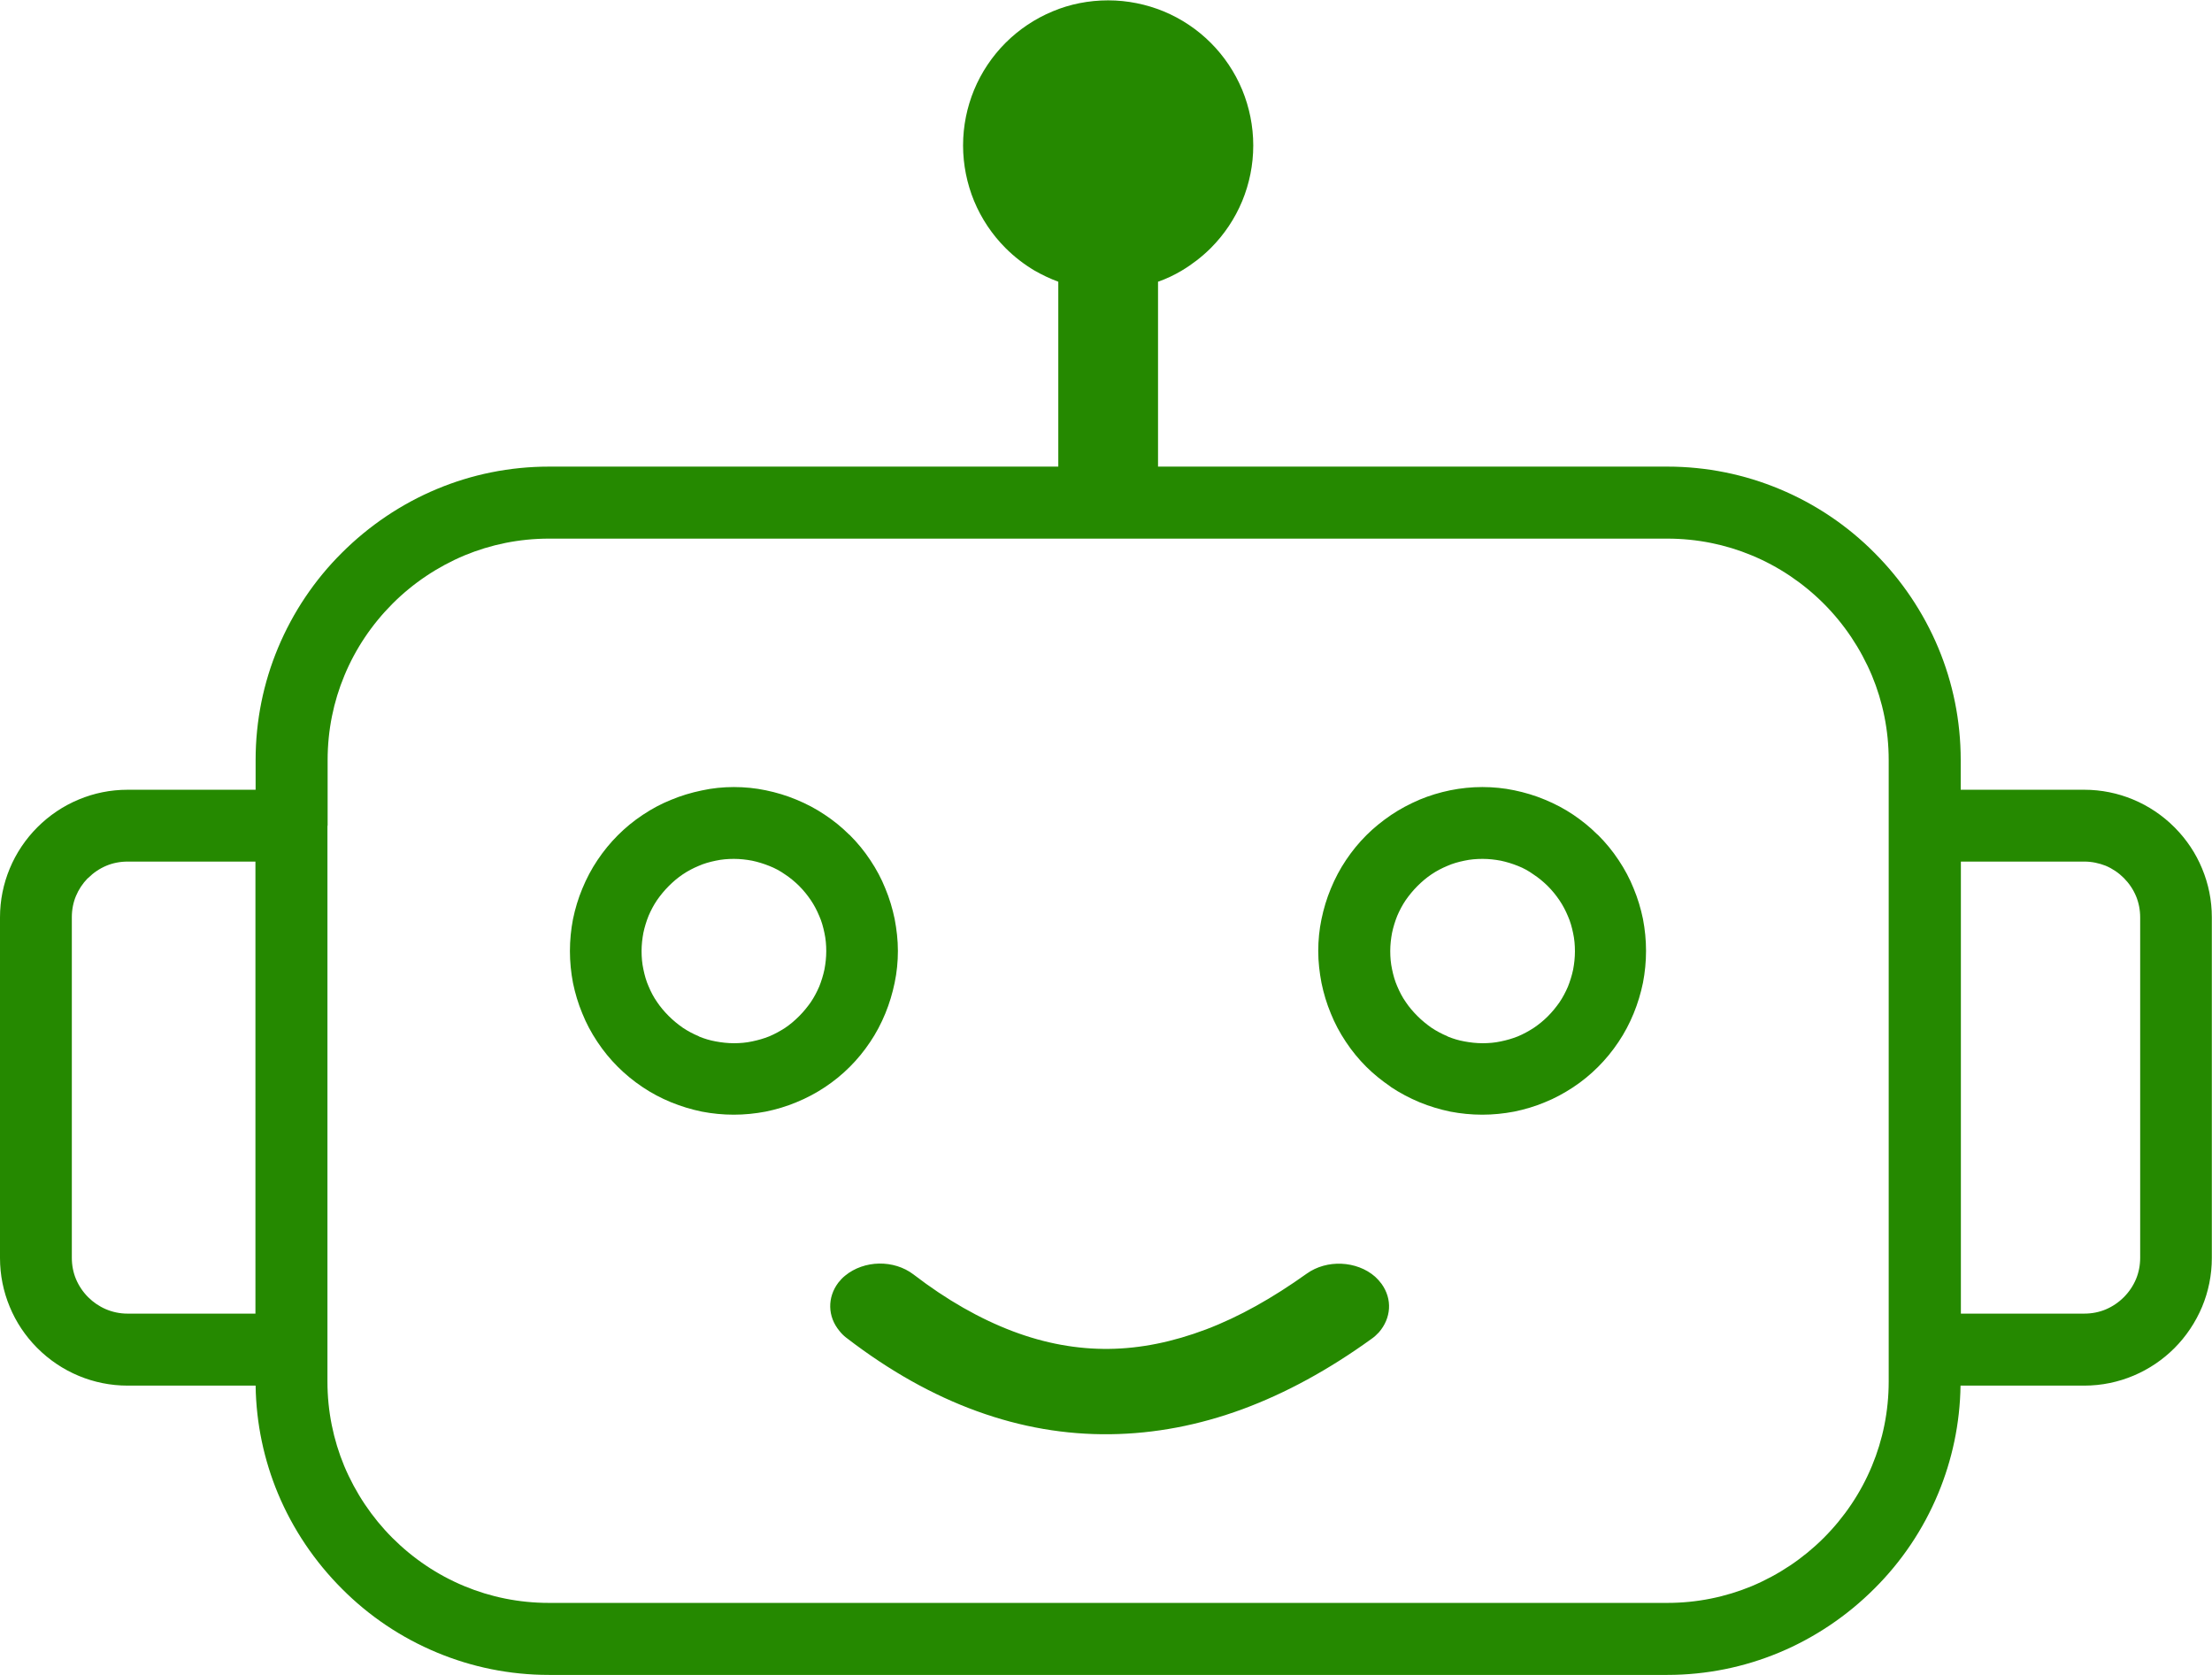 <?xml version="1.0" encoding="utf-8"?>
<svg version="1.1" id="Layer_1" fill="#258900" xmlns="http://www.w3.org/2000/svg" xmlns:xlink="http://www.w3.org/1999/xlink" x="0px" y="0px" viewBox="0 0 122.88 93.04" style="enable-background:new 0 0 122.88 93.04" xml:space="preserve"><g><path d="M7.09,43.87h7.11v-1.65c0-2.2,0.44-4.3,1.24-6.22c0.83-1.99,2.04-3.79,3.55-5.29c1.5-1.5,3.3-2.72,5.29-3.55 c1.92-0.8,4.02-1.24,6.22-1.24h28.29l0-0.14V15.65c-0.46-0.17-0.9-0.38-1.32-0.62c-0.59-0.35-1.13-0.77-1.61-1.25 c-0.74-0.74-1.34-1.63-1.75-2.62c-0.39-0.95-0.61-2-0.61-3.08c0-1.09,0.22-2.13,0.61-3.08c0.41-0.99,1.01-1.88,1.75-2.62 c0.74-0.74,1.63-1.34,2.62-1.75c0.95-0.4,2-0.61,3.08-0.61s2.13,0.22,3.08,0.61c0.99,0.41,1.88,1.01,2.62,1.75 c0.74,0.74,1.34,1.63,1.75,2.62c0.39,0.95,0.61,2,0.61,3.08c0,1.09-0.22,2.13-0.61,3.08c-0.41,0.99-1.01,1.88-1.75,2.62l-0.04,0.04 c-0.47,0.46-1,0.87-1.57,1.21c-0.42,0.25-0.86,0.46-1.32,0.62v10.13l0,0.14h28.29c2.2,0,4.3,0.44,6.22,1.24 c2,0.83,3.79,2.04,5.29,3.55c1.5,1.5,2.72,3.3,3.55,5.29c0.8,1.92,1.24,4.02,1.24,6.22v1.65h6.86c0.95,0,1.87,0.19,2.71,0.54 c0.87,0.36,1.65,0.89,2.3,1.54l0.04,0.04c0.64,0.65,1.15,1.41,1.5,2.26c0.35,0.84,0.54,1.75,0.54,2.71v18.92 c0,0.95-0.19,1.87-0.54,2.71c-0.36,0.86-0.89,1.65-1.54,2.3l0,0c-1.28,1.28-3.06,2.08-5.01,2.08h-6.87 c-0.03,2.11-0.47,4.14-1.24,5.99c-0.83,2-2.04,3.79-3.55,5.29c-1.5,1.5-3.3,2.72-5.29,3.55c-1.92,0.8-4.02,1.24-6.22,1.24H30.5 c-2.2,0-4.3-0.44-6.22-1.24c-2-0.83-3.79-2.04-5.29-3.55c-1.5-1.5-2.72-3.3-3.55-5.29c-0.77-1.85-1.21-3.88-1.24-5.99H7.09 c-0.95,0-1.87-0.19-2.71-0.54c-0.87-0.36-1.65-0.89-2.3-1.54l-0.04-0.04c-0.64-0.65-1.15-1.41-1.5-2.26C0.19,71.75,0,70.83,0,69.88 V50.96c0-0.95,0.19-1.87,0.54-2.71c0.36-0.87,0.89-1.65,1.54-2.3l0,0c0.65-0.65,1.43-1.18,2.3-1.54 C5.22,44.06,6.13,43.87,7.09,43.87L7.09,43.87z M47,74.3c-0.14-0.11-0.26-0.23-0.37-0.37c-0.33-0.4-0.5-0.86-0.51-1.33 c-0.01-0.47,0.14-0.94,0.45-1.35c0.11-0.14,0.23-0.27,0.38-0.39c0.52-0.43,1.21-0.66,1.89-0.67c0.68-0.01,1.36,0.19,1.9,0.6 c1.86,1.43,3.7,2.47,5.52,3.16c1.8,0.68,3.58,1,5.34,0.98c1.77-0.02,3.56-0.39,5.39-1.08c1.85-0.7,3.71-1.75,5.6-3.1 c0.56-0.4,1.25-0.58,1.93-0.55c0.68,0.03,1.36,0.27,1.87,0.72c0.13,0.12,0.25,0.25,0.36,0.4c0.3,0.42,0.44,0.9,0.41,1.37 c-0.03,0.47-0.22,0.93-0.56,1.32c-0.12,0.13-0.26,0.26-0.42,0.37c-2.37,1.71-4.75,3.01-7.16,3.9c-2.42,0.89-4.87,1.36-7.35,1.39 c-2.49,0.03-4.95-0.39-7.4-1.28c-2.43-0.88-4.85-2.23-7.23-4.06L47,74.3L47,74.3z M40.77,43.72c0.6,0,1.2,0.06,1.77,0.18 c0.58,0.12,1.15,0.29,1.7,0.52c0.56,0.23,1.09,0.51,1.58,0.84c0.48,0.32,0.93,0.68,1.33,1.08l0.06,0.05 c0.42,0.42,0.8,0.88,1.13,1.38l0.02,0.03c0.32,0.48,0.6,1,0.82,1.55c0.23,0.55,0.4,1.12,0.52,1.7c0.11,0.58,0.18,1.17,0.18,1.77 c0,0.6-0.06,1.2-0.18,1.77c-0.12,0.58-0.29,1.15-0.52,1.71c-0.23,0.56-0.51,1.09-0.84,1.58c-0.34,0.51-0.72,0.97-1.13,1.38 c-0.83,0.83-1.84,1.51-2.97,1.97c-0.55,0.23-1.12,0.4-1.71,0.52c-0.58,0.11-1.17,0.17-1.77,0.17s-1.2-0.06-1.77-0.17 c-0.58-0.12-1.15-0.29-1.71-0.52c-0.56-0.23-1.09-0.51-1.58-0.84c-0.51-0.34-0.97-0.72-1.38-1.13c-0.42-0.42-0.8-0.88-1.13-1.38 l-0.02-0.03c-0.32-0.48-0.6-1-0.82-1.55c-0.23-0.55-0.4-1.12-0.52-1.7c-0.11-0.58-0.17-1.17-0.17-1.77c0-0.6,0.06-1.2,0.17-1.77 c0.12-0.58,0.29-1.15,0.52-1.7c0.23-0.56,0.51-1.09,0.84-1.58c0.34-0.51,0.72-0.97,1.13-1.38c0.42-0.42,0.88-0.8,1.38-1.13 l0.03-0.02c0.48-0.32,1-0.6,1.55-0.82c0.55-0.23,1.12-0.4,1.7-0.52C39.57,43.78,40.17,43.72,40.77,43.72L40.77,43.72z M42.73,48.1 c-0.3-0.12-0.62-0.22-0.95-0.29c-0.32-0.06-0.66-0.1-1.01-0.1c-0.35,0-0.69,0.03-1.01,0.1c-0.34,0.07-0.66,0.16-0.95,0.29 c-0.31,0.13-0.6,0.28-0.88,0.47c-0.27,0.18-0.53,0.4-0.78,0.65c-0.25,0.25-0.46,0.51-0.65,0.78c-0.19,0.28-0.34,0.57-0.47,0.87 c-0.12,0.3-0.22,0.62-0.29,0.95c-0.06,0.32-0.1,0.66-0.1,1.01s0.03,0.69,0.1,1.01c0.07,0.34,0.16,0.66,0.29,0.95 c0.13,0.31,0.28,0.6,0.47,0.87c0.18,0.27,0.4,0.53,0.65,0.78c0.25,0.25,0.51,0.46,0.78,0.65c0.27,0.18,0.57,0.34,0.88,0.47 l0.03,0.02c0.29,0.12,0.59,0.21,0.92,0.27c0.32,0.06,0.66,0.1,1.01,0.1c0.35,0,0.69-0.03,1.01-0.1c0.34-0.07,0.65-0.16,0.95-0.28 c0.31-0.13,0.6-0.29,0.88-0.47c0.27-0.18,0.53-0.4,0.78-0.65c0.25-0.25,0.46-0.51,0.65-0.78c0.19-0.28,0.34-0.57,0.47-0.87 c0.12-0.3,0.22-0.62,0.29-0.95c0.06-0.32,0.1-0.66,0.1-1.01c0-0.35-0.03-0.69-0.1-1.01c-0.07-0.34-0.16-0.66-0.29-0.95 c-0.13-0.31-0.28-0.6-0.47-0.88c-0.19-0.28-0.4-0.54-0.64-0.78l-0.05-0.05c-0.23-0.22-0.47-0.42-0.73-0.59 C43.34,48.38,43.04,48.22,42.73,48.1L42.73,48.1z M82.35,43.72c0.6,0,1.2,0.06,1.77,0.18c0.58,0.12,1.15,0.29,1.7,0.52 c0.56,0.23,1.09,0.51,1.58,0.84c0.47,0.32,0.91,0.67,1.31,1.07c0.02,0.02,0.05,0.04,0.07,0.06c0.42,0.42,0.8,0.88,1.13,1.38 l0.02,0.03c0.32,0.48,0.6,1,0.82,1.55c0.23,0.55,0.4,1.12,0.52,1.7c0.11,0.58,0.17,1.17,0.17,1.77c0,0.6-0.06,1.2-0.17,1.77 c-0.12,0.58-0.29,1.15-0.52,1.71c-0.23,0.56-0.51,1.09-0.84,1.58c-0.34,0.51-0.72,0.97-1.13,1.38c-0.42,0.42-0.88,0.8-1.38,1.13 l-0.03,0.02c-0.49,0.32-1,0.6-1.55,0.82c-0.55,0.23-1.12,0.4-1.71,0.52c-0.58,0.11-1.17,0.17-1.77,0.17c-0.6,0-1.2-0.06-1.77-0.17 c-0.58-0.12-1.15-0.29-1.71-0.52c-0.57-0.24-1.1-0.52-1.58-0.84l-0.05-0.04c-0.48-0.33-0.93-0.69-1.33-1.09 c-0.42-0.42-0.8-0.88-1.13-1.38l-0.02-0.03c-0.32-0.48-0.6-1-0.82-1.55c-0.23-0.55-0.4-1.12-0.52-1.7 c-0.11-0.58-0.18-1.17-0.18-1.77c0-0.6,0.06-1.2,0.18-1.77c0.12-0.58,0.29-1.15,0.52-1.7c0.23-0.56,0.51-1.09,0.84-1.58 c0.34-0.51,0.72-0.97,1.13-1.38c0.41-0.41,0.88-0.79,1.38-1.13c0.49-0.33,1.02-0.61,1.58-0.85c0.55-0.23,1.12-0.4,1.7-0.52 C81.16,43.78,81.75,43.72,82.35,43.72L82.35,43.72z M84.32,48.1c-0.3-0.12-0.62-0.22-0.95-0.29c-0.32-0.06-0.66-0.1-1.01-0.1 c-0.35,0-0.69,0.03-1.01,0.1c-0.34,0.07-0.66,0.16-0.95,0.29c-0.31,0.13-0.6,0.28-0.88,0.47c-0.27,0.18-0.53,0.4-0.78,0.65 c-0.25,0.25-0.46,0.51-0.65,0.78c-0.19,0.28-0.34,0.57-0.47,0.87c-0.12,0.3-0.22,0.62-0.29,0.95c-0.06,0.32-0.1,0.66-0.1,1.01 c0,0.35,0.03,0.69,0.1,1.01c0.07,0.34,0.16,0.66,0.29,0.95c0.13,0.31,0.28,0.6,0.47,0.87c0.18,0.27,0.4,0.53,0.65,0.78 c0.25,0.25,0.51,0.46,0.78,0.65c0.27,0.18,0.57,0.34,0.88,0.47l0.03,0.02c0.29,0.12,0.59,0.21,0.92,0.27 c0.32,0.06,0.66,0.1,1.01,0.1c0.35,0,0.69-0.03,1.01-0.1c0.34-0.07,0.65-0.16,0.95-0.28c0.31-0.13,0.6-0.29,0.88-0.47 c0.28-0.19,0.54-0.4,0.78-0.64v0c0.25-0.25,0.46-0.51,0.65-0.78c0.19-0.28,0.34-0.57,0.47-0.87c0.12-0.3,0.22-0.62,0.29-0.95 c0.06-0.32,0.1-0.66,0.1-1.01c0-0.35-0.03-0.69-0.1-1.01c-0.07-0.34-0.16-0.66-0.29-0.95c-0.13-0.31-0.28-0.6-0.47-0.88 c-0.19-0.28-0.4-0.54-0.64-0.78l-0.05-0.05c-0.23-0.22-0.47-0.42-0.73-0.59C84.92,48.38,84.63,48.22,84.32,48.1L84.32,48.1z M18.19,45.87v30.87c0,1.66,0.33,3.24,0.93,4.69c0.63,1.5,1.54,2.86,2.68,4c1.14,1.14,2.5,2.06,4,2.68 c1.44,0.6,3.03,0.93,4.69,0.93h62.13c1.66,0,3.24-0.33,4.69-0.93c1.5-0.63,2.86-1.54,4-2.68s2.06-2.5,2.68-4 c0.6-1.44,0.93-3.03,0.93-4.69V42.22c0-1.66-0.33-3.25-0.93-4.69c-0.63-1.5-1.54-2.86-2.68-4c-1.14-1.14-2.5-2.06-4-2.68 c-1.44-0.6-3.03-0.93-4.69-0.93H30.5c-1.66,0-3.24,0.33-4.69,0.93c-1.5,0.63-2.86,1.54-4,2.68c-1.14,1.14-2.06,2.5-2.68,4 c-0.6,1.44-0.93,3.03-0.93,4.69V45.87L18.19,45.87z M14.2,47.86H7.09c-0.42,0-0.82,0.08-1.18,0.23c-0.38,0.16-0.72,0.39-1.01,0.68 l-0.04,0.03c-0.27,0.28-0.49,0.61-0.64,0.97c-0.15,0.36-0.23,0.76-0.23,1.18v18.92c0,0.42,0.08,0.82,0.23,1.18 c0.16,0.38,0.39,0.72,0.68,1.01c0.56,0.56,1.33,0.91,2.18,0.91h7.11V47.86L14.2,47.86z M115.79,47.86h-6.86v25.11h6.86 c0.42,0,0.82-0.08,1.18-0.23c0.38-0.16,0.72-0.39,1.01-0.68c0.29-0.29,0.52-0.63,0.68-1.01c0.15-0.36,0.23-0.76,0.23-1.18V50.96 c0-0.42-0.08-0.82-0.23-1.18c-0.16-0.38-0.39-0.72-0.68-1.01l0,0c-0.29-0.29-0.63-0.52-1.01-0.68 C116.61,47.95,116.21,47.86,115.79,47.86L115.79,47.86z"/></g></svg>

